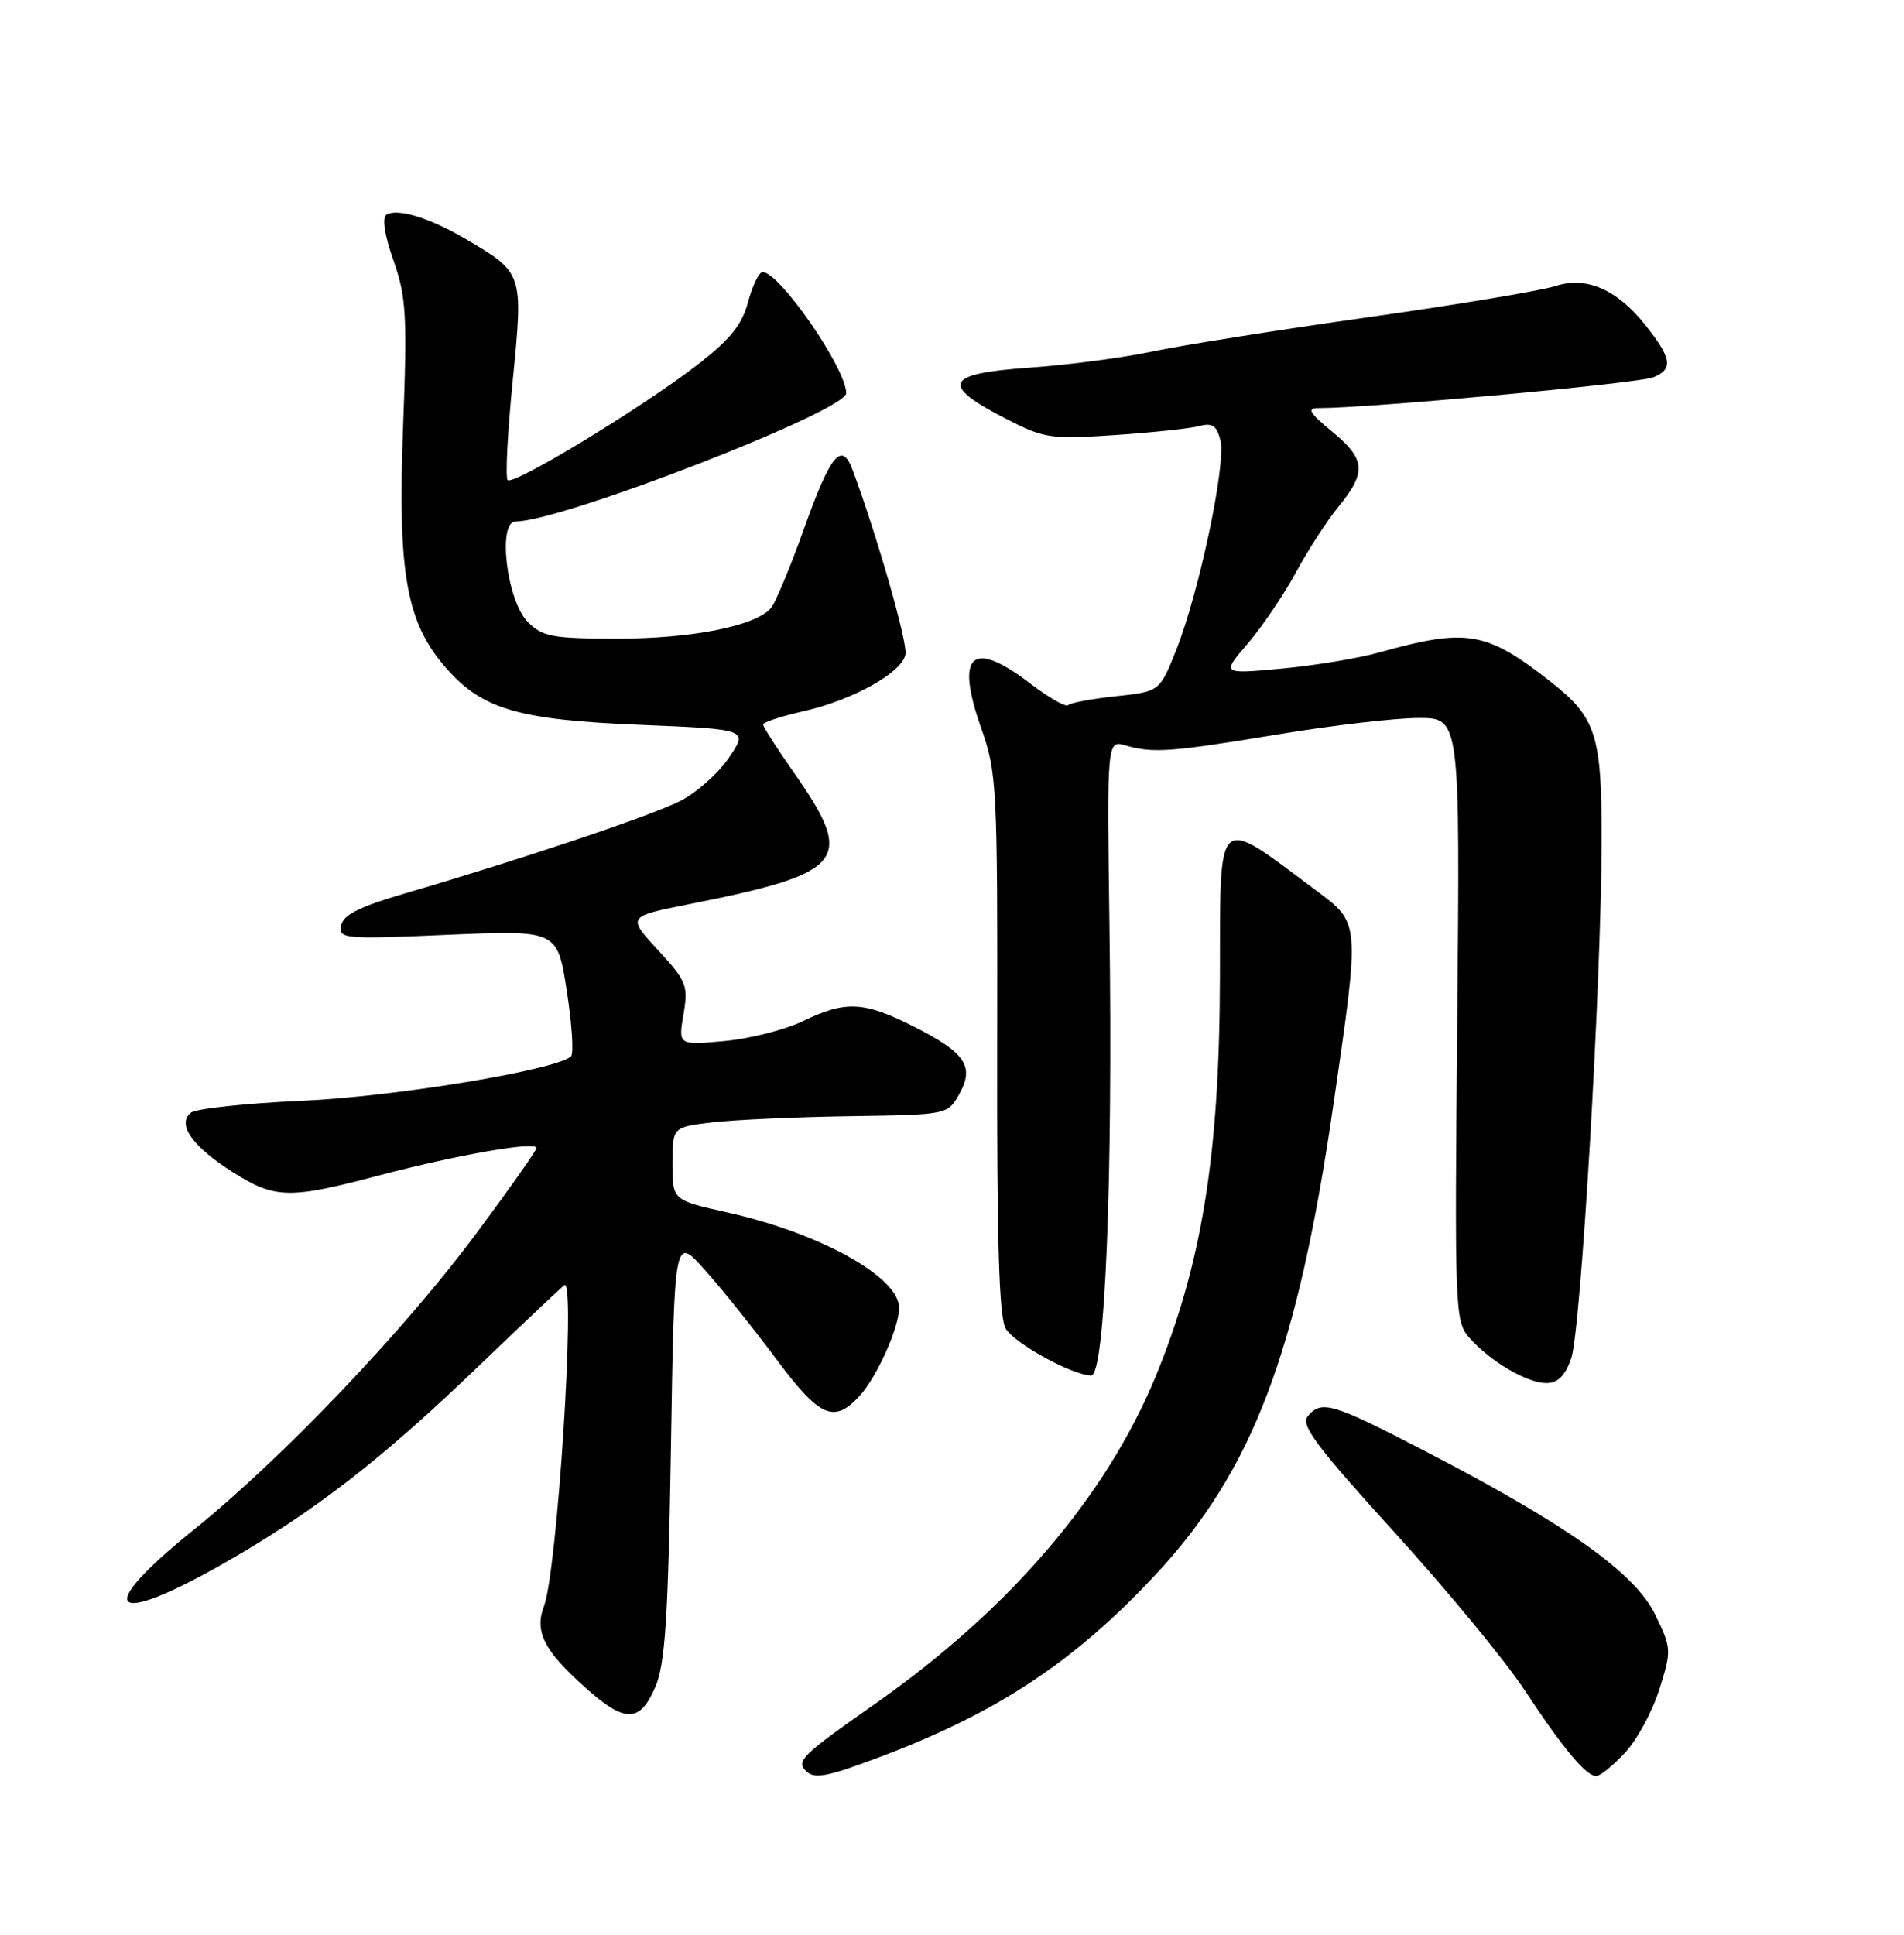 <?xml version="1.0" encoding="UTF-8" standalone="no"?>
<!DOCTYPE svg PUBLIC "-//W3C//DTD SVG 1.1//EN" "http://www.w3.org/Graphics/SVG/1.1/DTD/svg11.dtd" >
<svg xmlns="http://www.w3.org/2000/svg" xmlns:xlink="http://www.w3.org/1999/xlink" version="1.1" viewBox="0 0 252 256">
 <g >
 <path fill="currentColor"
d=" M 116.44 232.48 C 131.94 226.65 142.15 219.91 152.86 208.44 C 165.81 194.58 171.71 179.01 176.48 146.16 C 180.01 121.89 180.03 122.18 174.25 117.87 C 160.78 107.81 161.51 107.16 161.46 129.25 C 161.42 152.77 159.08 167.24 152.95 182.13 C 146.37 198.08 133.56 213.01 115.75 225.49 C 106.16 232.21 105.34 233.00 106.67 234.33 C 107.77 235.44 109.45 235.12 116.44 232.48 Z  M 215.07 231.92 C 216.65 230.23 218.70 226.46 219.62 223.54 C 221.25 218.36 221.24 218.12 219.06 213.62 C 216.41 208.15 207.44 201.77 188.77 192.09 C 176.28 185.61 174.91 185.20 173.07 187.41 C 172.12 188.56 174.28 191.44 184.48 202.66 C 191.40 210.26 199.14 219.64 201.69 223.49 C 206.89 231.38 209.91 235.00 211.27 235.00 C 211.78 235.00 213.49 233.62 215.07 231.92 Z  M 86.72 223.25 C 88.04 220.19 88.42 214.36 88.80 191.51 C 89.25 163.52 89.25 163.52 93.27 168.01 C 95.48 170.48 99.72 175.76 102.68 179.75 C 108.48 187.54 110.36 188.39 113.73 184.75 C 116.04 182.25 119.00 175.68 119.00 173.05 C 119.00 168.97 108.53 163.15 96.25 160.42 C 89.00 158.80 89.00 158.80 89.00 153.97 C 89.00 149.14 89.00 149.14 94.25 148.51 C 97.14 148.17 105.33 147.80 112.46 147.69 C 125.42 147.50 125.42 147.50 126.96 144.76 C 129.01 141.10 127.78 139.28 120.90 135.81 C 114.34 132.50 111.91 132.38 106.30 135.10 C 103.92 136.25 99.23 137.44 95.87 137.75 C 89.77 138.30 89.77 138.30 90.46 134.21 C 91.11 130.40 90.87 129.82 87.08 125.70 C 83.00 121.27 83.00 121.27 91.25 119.63 C 112.04 115.49 113.27 113.90 104.93 102.02 C 102.77 98.94 101.00 96.17 101.00 95.87 C 101.00 95.56 103.36 94.79 106.25 94.13 C 112.84 92.65 119.37 89.02 119.84 86.59 C 120.14 85.04 116.07 70.84 112.84 62.17 C 111.41 58.33 109.93 60.10 106.45 69.86 C 104.63 74.96 102.65 79.72 102.05 80.44 C 100.08 82.81 91.65 84.50 81.78 84.50 C 73.11 84.50 71.82 84.26 69.86 82.31 C 67.08 79.52 65.80 69.00 68.25 69.00 C 74.33 69.00 112.00 54.38 112.00 52.02 C 112.00 48.77 103.18 36.00 100.93 36.00 C 100.46 36.00 99.60 37.78 99.01 39.96 C 98.19 43.02 96.63 44.93 92.20 48.35 C 84.79 54.05 67.94 64.27 67.19 63.52 C 66.87 63.20 67.17 57.28 67.86 50.36 C 69.27 36.08 69.29 36.12 61.54 31.57 C 56.82 28.81 52.58 27.52 51.14 28.42 C 50.54 28.79 50.89 31.11 52.07 34.45 C 53.77 39.29 53.91 41.69 53.34 56.69 C 52.62 75.91 53.79 82.41 59.04 88.39 C 63.84 93.86 68.58 95.25 84.77 95.91 C 99.03 96.50 99.03 96.50 96.48 100.25 C 95.08 102.31 92.19 104.88 90.06 105.97 C 86.23 107.93 68.84 113.76 53.51 118.24 C 47.58 119.97 45.42 121.06 45.15 122.45 C 44.81 124.23 45.47 124.29 59.28 123.69 C 73.77 123.07 73.77 123.07 75.01 131.07 C 75.70 135.48 75.95 139.38 75.58 139.76 C 73.78 141.55 52.36 145.10 40.00 145.65 C 32.58 145.98 25.95 146.69 25.27 147.23 C 23.38 148.74 25.45 151.70 30.77 155.07 C 36.39 158.63 38.25 158.68 50.16 155.53 C 60.49 152.81 71.00 150.97 71.00 151.90 C 71.00 152.23 67.42 157.31 63.05 163.19 C 53.48 176.08 37.27 193.06 25.58 202.47 C 12.36 213.10 14.48 215.47 29.54 206.90 C 41.53 200.08 50.48 193.15 63.58 180.54 C 69.59 174.77 74.61 170.03 74.75 170.02 C 76.19 169.91 73.73 207.95 72.00 212.50 C 70.72 215.87 71.96 218.35 77.37 223.21 C 82.70 228.00 84.67 228.00 86.72 223.25 Z  M 207.95 179.75 C 209.24 176.10 211.94 130.05 211.98 111.20 C 212.00 97.26 211.26 94.95 205.28 90.24 C 196.71 83.51 194.20 83.08 182.50 86.34 C 179.75 87.11 173.94 88.07 169.59 88.47 C 161.67 89.20 161.67 89.20 165.17 85.12 C 167.09 82.87 169.94 78.66 171.50 75.77 C 173.06 72.87 175.61 68.93 177.17 67.02 C 180.90 62.44 180.74 60.76 176.27 57.07 C 173.27 54.60 172.93 54.00 174.52 54.00 C 181.27 54.00 216.91 50.72 218.85 49.92 C 221.49 48.83 221.27 47.41 217.74 42.98 C 214.02 38.30 209.95 36.53 205.92 37.84 C 204.04 38.45 192.82 40.32 181.00 41.99 C 169.18 43.66 156.36 45.70 152.52 46.51 C 148.68 47.33 141.35 48.29 136.23 48.65 C 125.07 49.43 124.37 50.89 133.00 55.34 C 138.21 58.02 138.98 58.14 147.50 57.57 C 152.45 57.24 157.49 56.70 158.70 56.38 C 160.46 55.91 161.04 56.30 161.53 58.28 C 162.30 61.34 158.72 78.31 155.71 85.92 C 153.49 91.50 153.49 91.50 147.71 92.12 C 144.53 92.46 141.67 92.99 141.37 93.30 C 141.07 93.60 138.80 92.31 136.33 90.42 C 128.59 84.52 126.40 86.53 129.87 96.36 C 131.95 102.23 132.04 104.04 131.98 138.19 C 131.93 164.51 132.23 174.39 133.12 175.82 C 134.37 177.83 142.01 182.00 144.42 182.00 C 146.25 182.00 147.30 156.23 146.84 122.70 C 146.50 97.91 146.50 97.91 149.00 98.64 C 152.60 99.69 154.99 99.51 169.39 97.13 C 176.48 95.96 184.75 95.00 187.76 95.00 C 193.24 95.00 193.24 95.00 192.87 134.89 C 192.51 173.65 192.56 174.85 194.50 177.04 C 197.29 180.17 202.09 182.99 204.65 183.00 C 206.18 183.00 207.14 182.06 207.95 179.75 Z "/>
</g>
</svg>